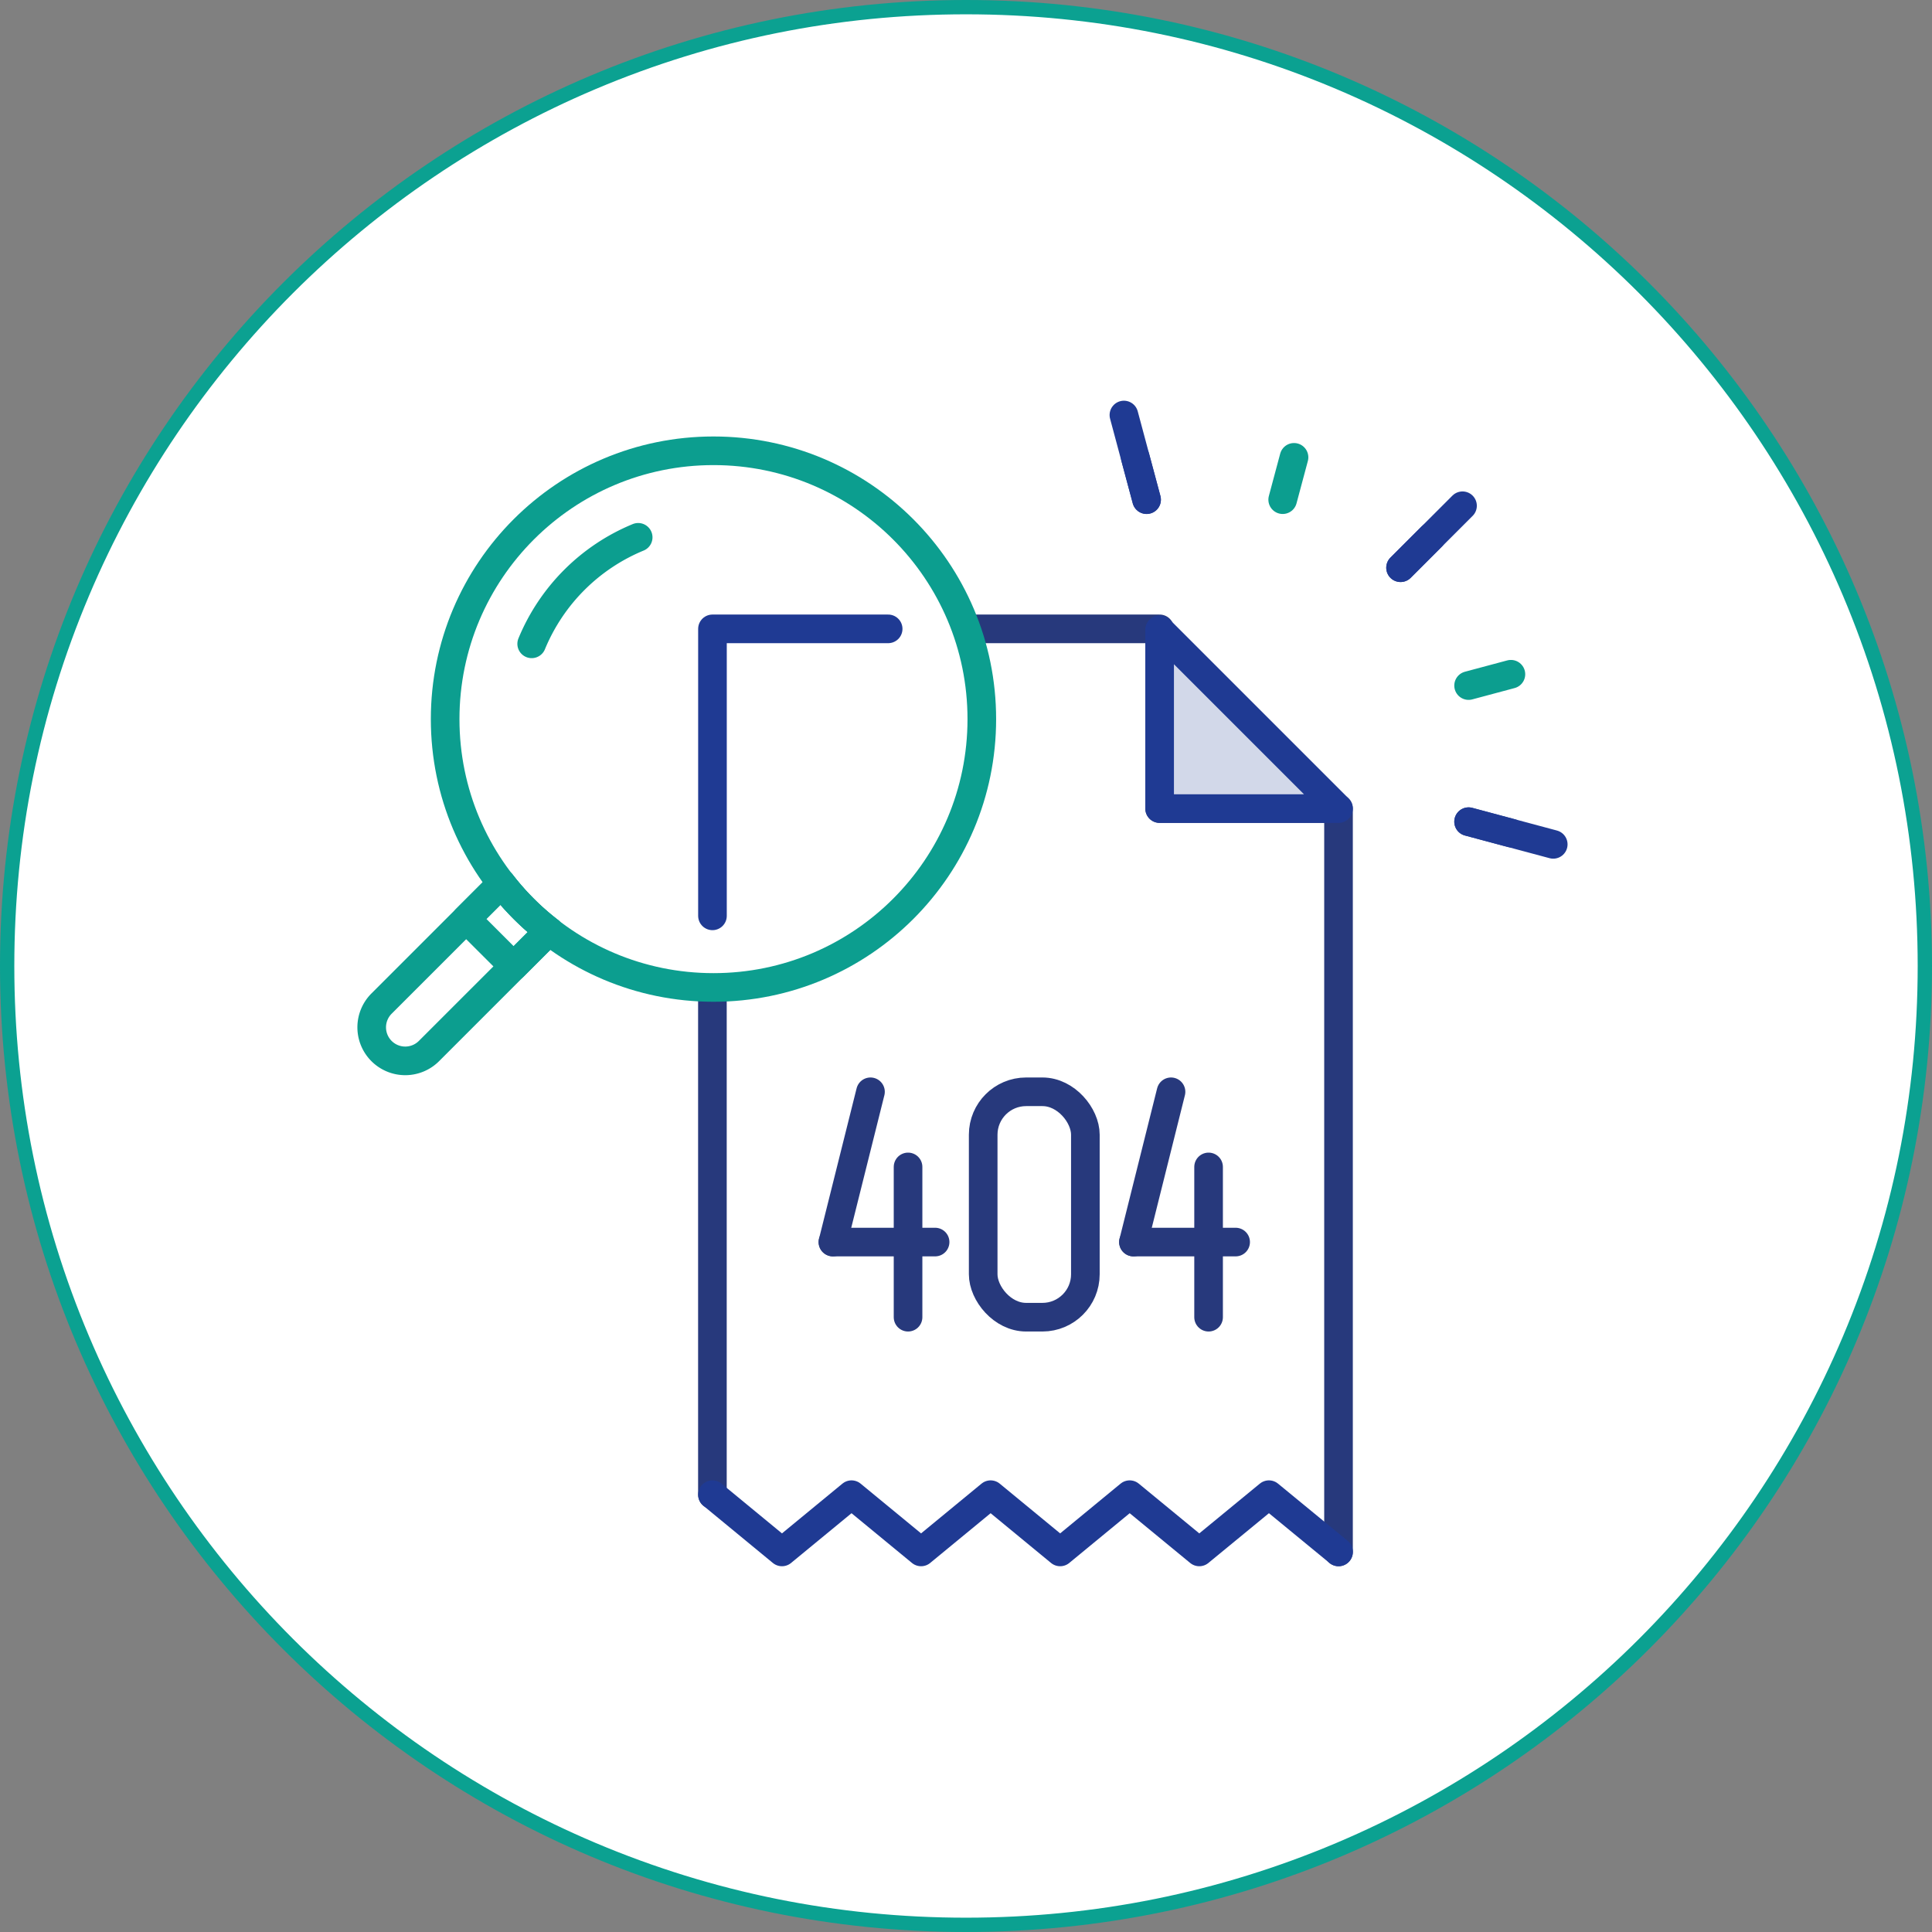 <svg xmlns="http://www.w3.org/2000/svg" width="135" height="135" viewBox="0 0 135 135"><rect x="0" y="0" width="135" height="135" fill="#808080" stroke="none"/><defs><style>.a,.f{fill:#fff;}.b,.c,.e{fill:none;}.b{stroke:#27397c;}.b,.c,.d,.e,.f{stroke-linecap:round;stroke-linejoin:round;stroke-width:2px;}.c,.d{stroke:#1f3a93;}.d{fill:#d2d8e9;}.e,.f{stroke:#0c9e8f;}.g,.h{stroke:none;}.h{fill:#0ba191;}</style></defs><g transform="translate(-653 -411)"><g class="a" transform="translate(653 411)"><path class="g" d="M 67.5 134.5 C 58.455 134.5 49.681 132.729 41.421 129.235 C 37.451 127.556 33.622 125.478 30.04 123.058 C 26.492 120.661 23.156 117.908 20.124 114.876 C 17.092 111.844 14.339 108.508 11.942 104.96 C 9.522 101.378 7.444 97.549 5.765 93.579 C 2.271 85.319 0.5 76.545 0.5 67.5 C 0.5 58.455 2.271 49.681 5.765 41.421 C 7.444 37.451 9.522 33.622 11.942 30.04 C 14.339 26.492 17.092 23.156 20.124 20.124 C 23.156 17.092 26.492 14.339 30.04 11.942 C 33.622 9.522 37.451 7.444 41.421 5.765 C 49.681 2.271 58.455 0.5 67.5 0.5 C 76.545 0.5 85.319 2.271 93.579 5.765 C 97.549 7.444 101.378 9.522 104.96 11.942 C 108.508 14.339 111.844 17.092 114.876 20.124 C 117.908 23.156 120.661 26.492 123.058 30.04 C 125.478 33.622 127.556 37.451 129.235 41.421 C 132.729 49.681 134.5 58.455 134.5 67.5 C 134.5 76.545 132.729 85.319 129.235 93.579 C 127.556 97.549 125.478 101.378 123.058 104.96 C 120.661 108.508 117.908 111.844 114.876 114.876 C 111.844 117.908 108.508 120.661 104.96 123.058 C 101.378 125.478 97.549 127.556 93.579 129.235 C 85.319 132.729 76.545 134.5 67.5 134.5 Z"/><path class="h" d="M 67.5 1 C 58.522 1 49.813 2.758 41.616 6.225 C 37.675 7.892 33.875 9.955 30.32 12.357 C 26.798 14.736 23.487 17.468 20.477 20.477 C 17.468 23.487 14.736 26.798 12.357 30.32 C 9.955 33.875 7.892 37.675 6.225 41.616 C 2.758 49.813 1 58.522 1 67.5 C 1 76.478 2.758 85.187 6.225 93.384 C 7.892 97.325 9.955 101.125 12.357 104.68 C 14.736 108.202 17.468 111.513 20.477 114.523 C 23.487 117.532 26.798 120.264 30.32 122.643 C 33.875 125.045 37.675 127.108 41.616 128.775 C 49.813 132.242 58.522 134 67.5 134 C 76.478 134 85.187 132.242 93.384 128.775 C 97.325 127.108 101.125 125.045 104.68 122.643 C 108.202 120.264 111.513 117.532 114.523 114.523 C 117.532 111.513 120.264 108.202 122.643 104.68 C 125.045 101.125 127.108 97.325 128.775 93.384 C 132.242 85.187 134 76.478 134 67.5 C 134 58.522 132.242 49.813 128.775 41.616 C 127.108 37.675 125.045 33.875 122.643 30.32 C 120.264 26.798 117.532 23.487 114.523 20.477 C 111.513 17.468 108.202 14.736 104.68 12.357 C 101.125 9.955 97.325 7.892 93.384 6.225 C 85.187 2.758 76.478 1 67.5 1 M 67.5 0 C 104.779 0 135 30.221 135 67.5 C 135 104.779 104.779 135 67.5 135 C 30.221 135 0 104.779 0 67.5 C 0 30.221 30.221 0 67.5 0 Z"/></g><g transform="translate(589.73 308.242)"><path class="b" d="M156.8,211.2V159.258H144.3V146.7h-31.25v60.5"/><path class="c" d="M113.054,207.2l4.857,4,4.86-4,4.86,4,4.86-4,4.858,4,4.859-4,4.863,4,4.867-4,4.867,4"/><path class="d" d="M144.3,159.258h12.5l-12.5-12.5Z"/><line class="c" y1="4.33" x2="4.33" transform="translate(161.135 138.098)"/><line class="c" y1="2.165" x2="2.165" transform="translate(161.135 140.263)"/><line class="e" y1="2.958" x2="0.792" transform="translate(152.899 134.715)"/><line class="c" x1="1.585" y1="5.915" transform="translate(141.804 131.758)"/><line class="c" x1="0.792" y1="2.957" transform="translate(142.597 134.715)"/><line class="c" x2="5.915" y2="1.585" transform="translate(165.889 160.173)"/><line class="c" x2="2.957" y2="0.792" transform="translate(165.889 160.173)"/><line class="e" y1="0.792" x2="2.957" transform="translate(165.889 149.871)"/><circle class="f" cx="18.75" cy="18.75" r="18.75" transform="translate(94.375 134.257)"/><path class="e" d="M98.316,164.5l-8.36,8.36a2.344,2.344,0,1,0,3.315,3.314l8.36-8.36a18.267,18.267,0,0,1-3.315-3.314Z"/><path class="e" d="M100.422,147.746a13.7,13.7,0,0,1,7.441-7.442"/><path class="c" d="M113.054,166.754V146.7h12.277"/><path class="e" d="M98.316,164.5l-2.471,2.471,3.315,3.314,2.471-2.471a18.267,18.267,0,0,1-3.315-3.314Z"/><line class="b" x1="2.625" y2="10.5" transform="translate(121.471 179.048)"/><line class="b" y2="10.5" transform="translate(126.721 184.298)"/><line class="b" x1="7.14" transform="translate(121.471 189.548)"/><line class="b" x1="2.625" y2="10.5" transform="translate(142.471 179.048)"/><line class="b" y2="10.5" transform="translate(147.721 184.298)"/><line class="b" x1="7.14" transform="translate(142.471 189.548)"/><rect class="b" width="7.14" height="15.75" rx="3" transform="translate(131.971 179.048)"/></g></g></svg>